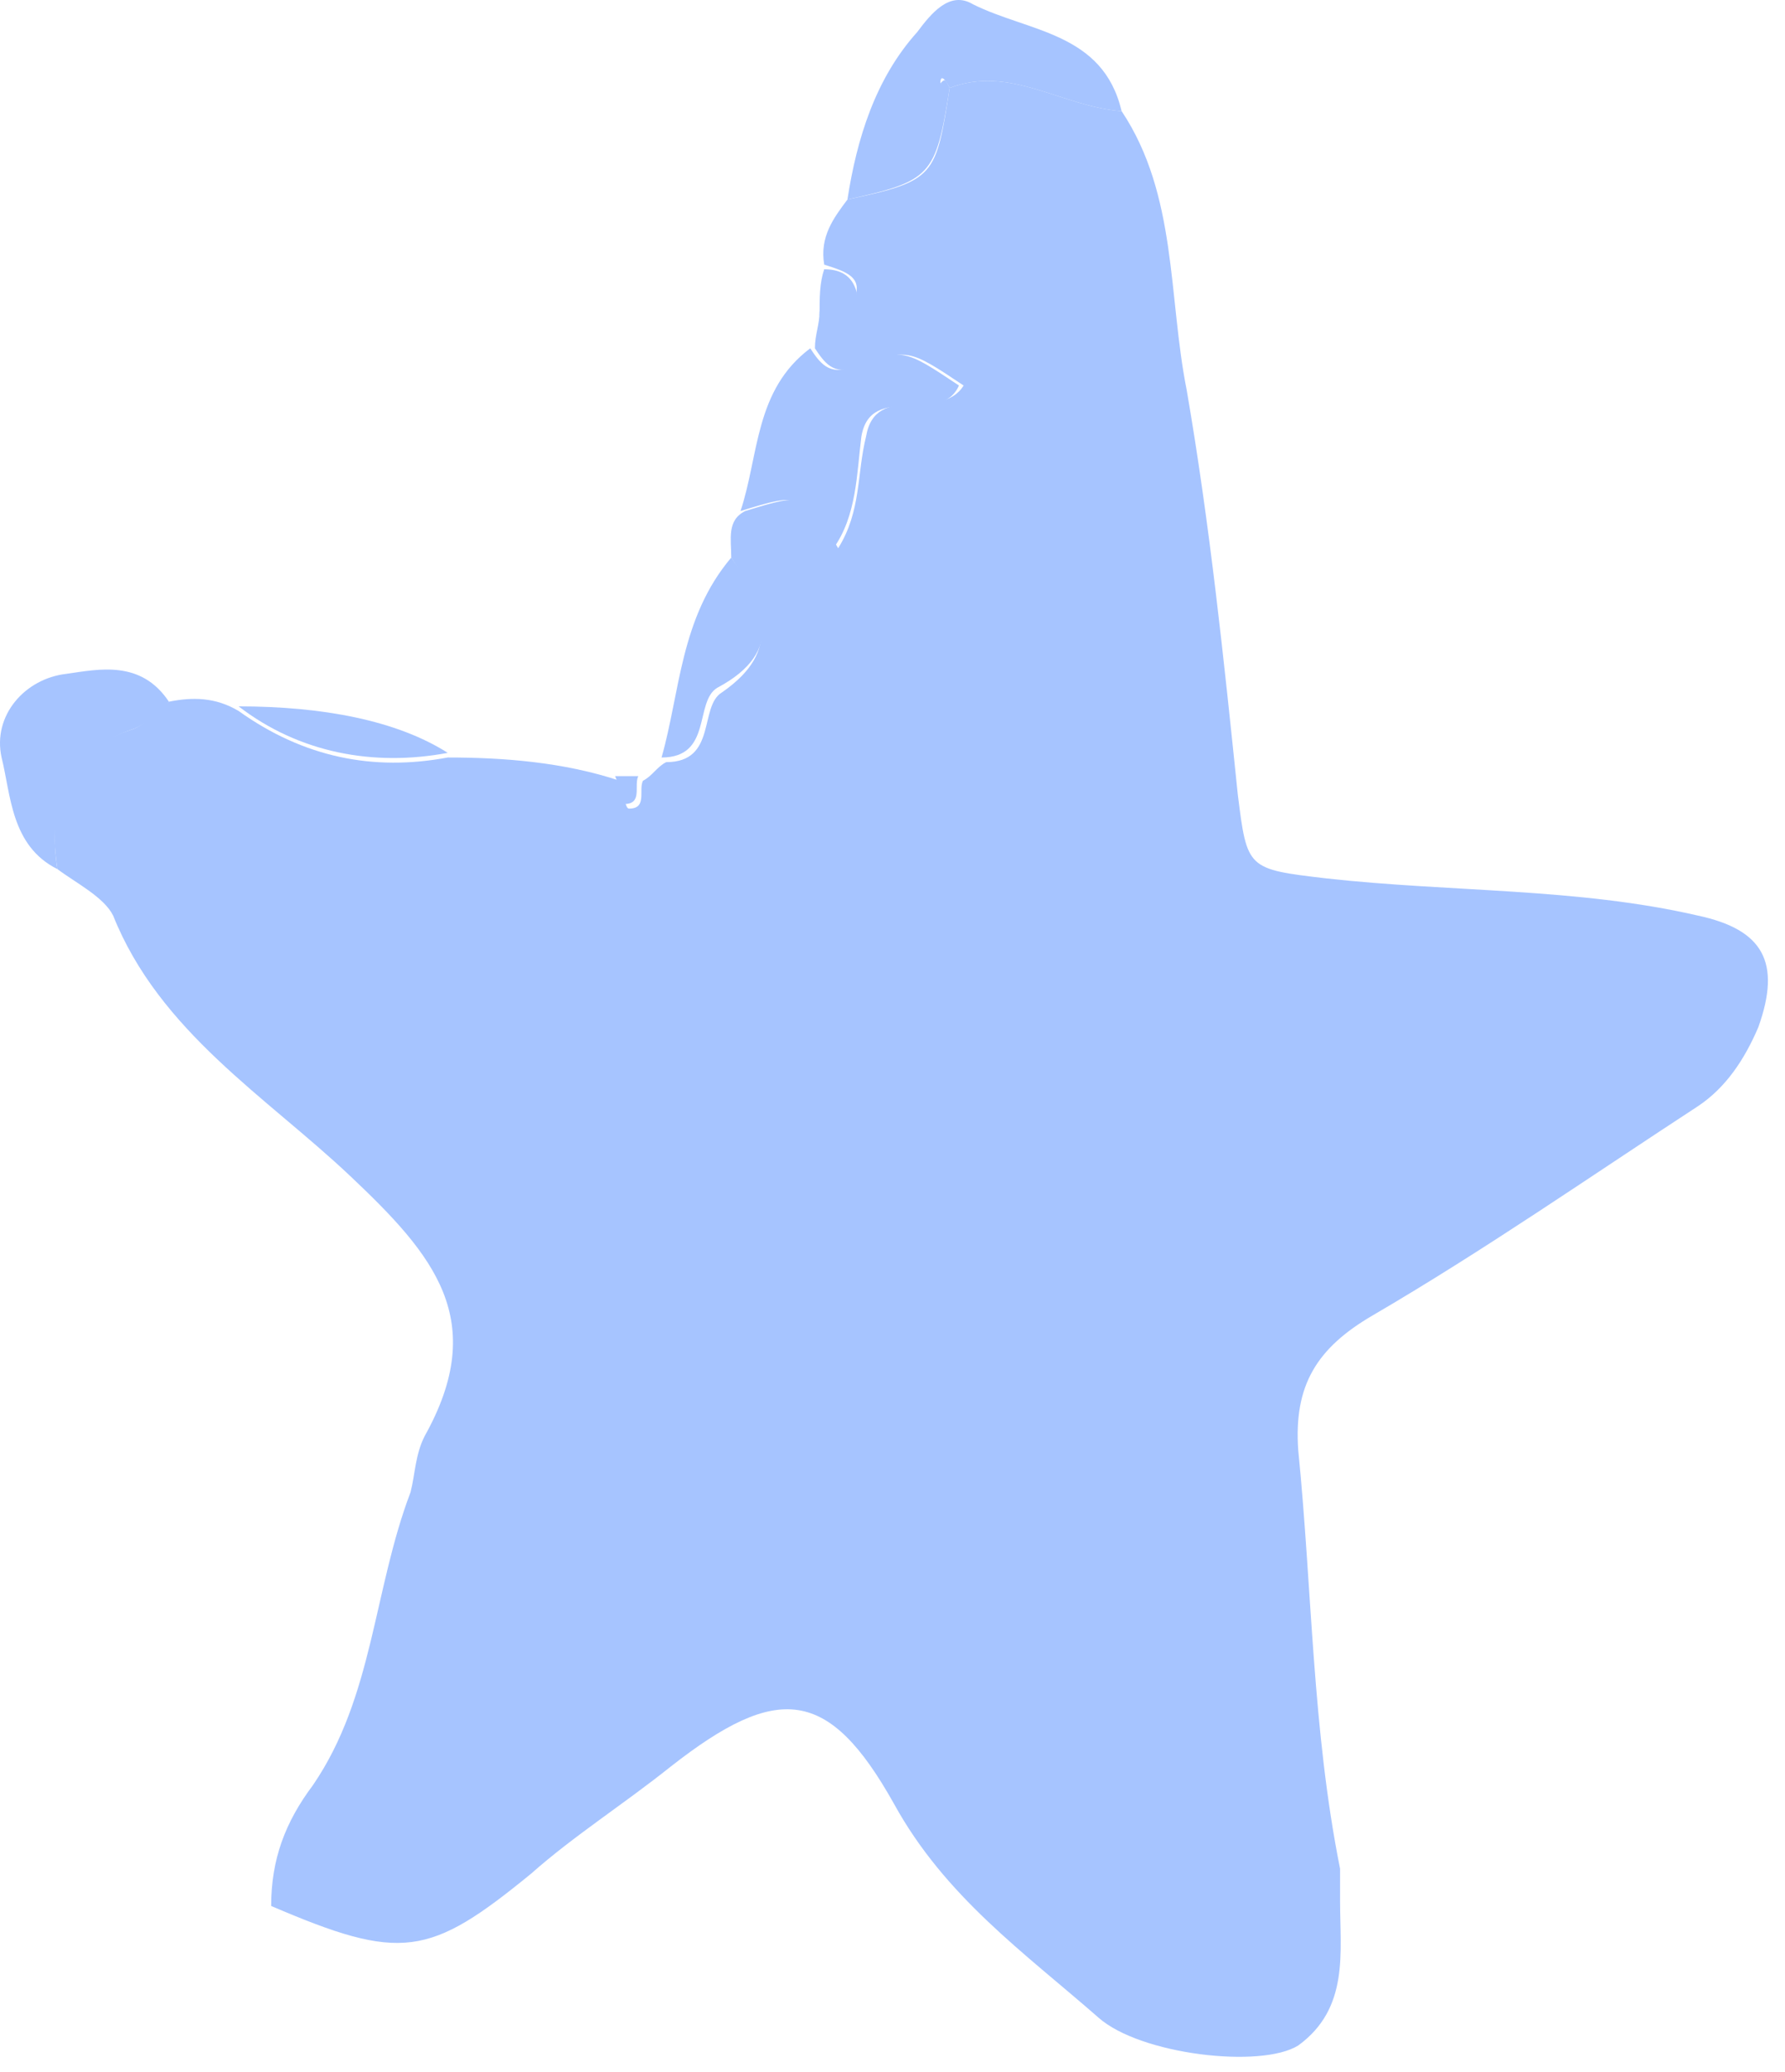 <svg width="81" height="94" viewBox="0 0 81 94" fill="none" xmlns="http://www.w3.org/2000/svg">
<g id="Group">
<path id="Vector" d="M33.183 25.292C33.183 24.449 32.972 23.605 33.816 23.183C36.557 22.339 36.557 22.339 38.034 24.87C39.088 23.183 38.877 21.496 39.299 19.808C39.721 17.277 42.673 19.175 43.728 17.488C41.197 15.801 41.197 15.801 38.877 16.644C37.823 17.066 37.401 16.433 36.979 15.801C36.979 15.168 37.19 14.746 37.19 14.113C38.034 14.113 38.877 14.113 38.877 13.059C38.877 12.426 38.034 12.215 37.401 12.004C37.19 10.739 37.823 9.895 38.456 9.051C42.462 8.207 42.462 7.996 43.095 3.989C45.837 2.934 48.157 4.832 50.898 5.043C53.429 8.84 53.007 13.48 53.851 17.699C54.905 23.816 55.538 29.933 56.17 36.05C56.592 39.424 56.592 39.424 60.177 39.846C65.871 40.479 71.566 40.268 77.049 41.534C80.001 42.166 80.845 43.643 79.79 46.596C79.158 48.072 78.314 49.338 77.049 50.182C72.198 53.346 67.348 56.72 62.286 59.673C59.756 61.15 58.701 62.837 58.912 65.79C59.545 72.118 59.545 78.446 60.81 84.773C60.81 85.195 60.81 85.828 60.81 86.25C60.81 88.57 61.232 91.101 58.912 92.789C57.225 93.843 51.742 93.21 49.844 91.523C46.469 88.57 42.884 86.039 40.564 81.82C37.612 76.547 35.292 76.337 30.442 80.133C28.332 81.82 26.013 83.297 24.115 84.984C19.475 88.781 18.21 88.992 12.305 86.461C12.305 84.352 12.938 82.664 14.203 80.977C16.944 76.969 16.944 72.118 18.631 67.688C18.842 66.845 18.842 66.001 19.264 65.157C22.217 59.884 19.686 56.931 15.89 53.346C12.094 49.76 7.243 46.807 5.134 41.534C4.713 40.69 3.447 40.057 2.604 39.424C2.182 36.471 2.604 34.151 5.978 33.097C6.611 32.886 7.032 32.253 7.665 31.831C8.72 31.62 9.774 31.62 10.829 32.253C13.781 34.362 16.944 34.995 20.319 34.362C22.849 34.362 25.591 34.573 28.122 35.417C28.333 35.839 28.333 36.682 28.544 36.682C29.387 36.682 28.965 35.839 29.176 35.417C29.598 35.206 29.809 34.784 30.231 34.573C32.55 34.573 31.707 32.042 32.761 31.409C35.503 29.511 34.659 27.613 33.183 25.292Z" fill="#A6C4FF"/>
<path id="Vector_2" d="M43.094 3.99C42.462 7.997 42.251 8.208 38.455 9.052C38.877 6.31 39.72 3.568 41.618 1.459C42.251 0.615 43.094 -0.44 44.149 0.193C46.679 1.459 50.054 1.459 50.897 5.044C48.156 4.833 45.836 2.935 43.094 3.99C42.883 3.568 42.673 3.357 42.673 3.779L43.094 3.99Z" fill="#A6C4FF"/>
<path id="Vector_3" d="M36.767 15.801C37.189 16.434 37.611 17.066 38.665 16.644C40.985 15.801 40.985 15.801 43.516 17.488C42.672 19.387 39.509 17.277 39.087 19.808C38.876 21.496 38.876 23.394 37.821 24.871C36.345 22.34 36.345 22.34 33.603 23.183C34.447 20.652 34.236 17.699 36.767 15.801Z" fill="#A6C4FF"/>
<path id="Vector_4" d="M7.665 31.831C7.243 32.253 6.61 32.886 5.977 33.097C2.814 34.152 2.181 36.683 2.603 39.425C0.494 38.37 0.494 36.05 0.072 34.363C-0.349 32.464 1.127 30.777 3.025 30.566C4.501 30.355 6.399 29.933 7.665 31.831Z" fill="#A6C4FF"/>
<path id="Vector_5" d="M33.183 25.293C34.659 27.402 35.714 29.512 32.55 31.199C31.496 31.832 32.339 34.363 30.02 34.363C30.863 31.41 30.863 28.035 33.183 25.293Z" fill="#A6C4FF"/>
<path id="Vector_6" d="M20.318 34.152C16.944 34.785 13.569 34.152 10.828 32.043C14.624 32.043 17.998 32.676 20.318 34.152Z" fill="#A6C4FF"/>
<path id="Vector_7" d="M37.4 12.215C38.033 12.215 38.666 12.426 38.877 13.27C38.877 14.324 37.822 14.324 37.19 14.324C37.19 13.48 37.19 12.848 37.4 12.215Z" fill="#A6C4FF"/>
<path id="Vector_8" d="M28.965 35.207C28.754 35.629 29.176 36.472 28.332 36.472C28.121 36.472 28.121 35.629 27.91 35.207C28.332 35.207 28.543 35.207 28.965 35.207Z" fill="#A6C4FF"/>
<path id="Vector_9" d="M43.094 3.99C42.883 3.99 42.672 3.779 42.672 3.779C42.883 3.568 42.883 3.568 43.094 3.99Z" fill="#A6C4FF"/>
</g>
</svg>
